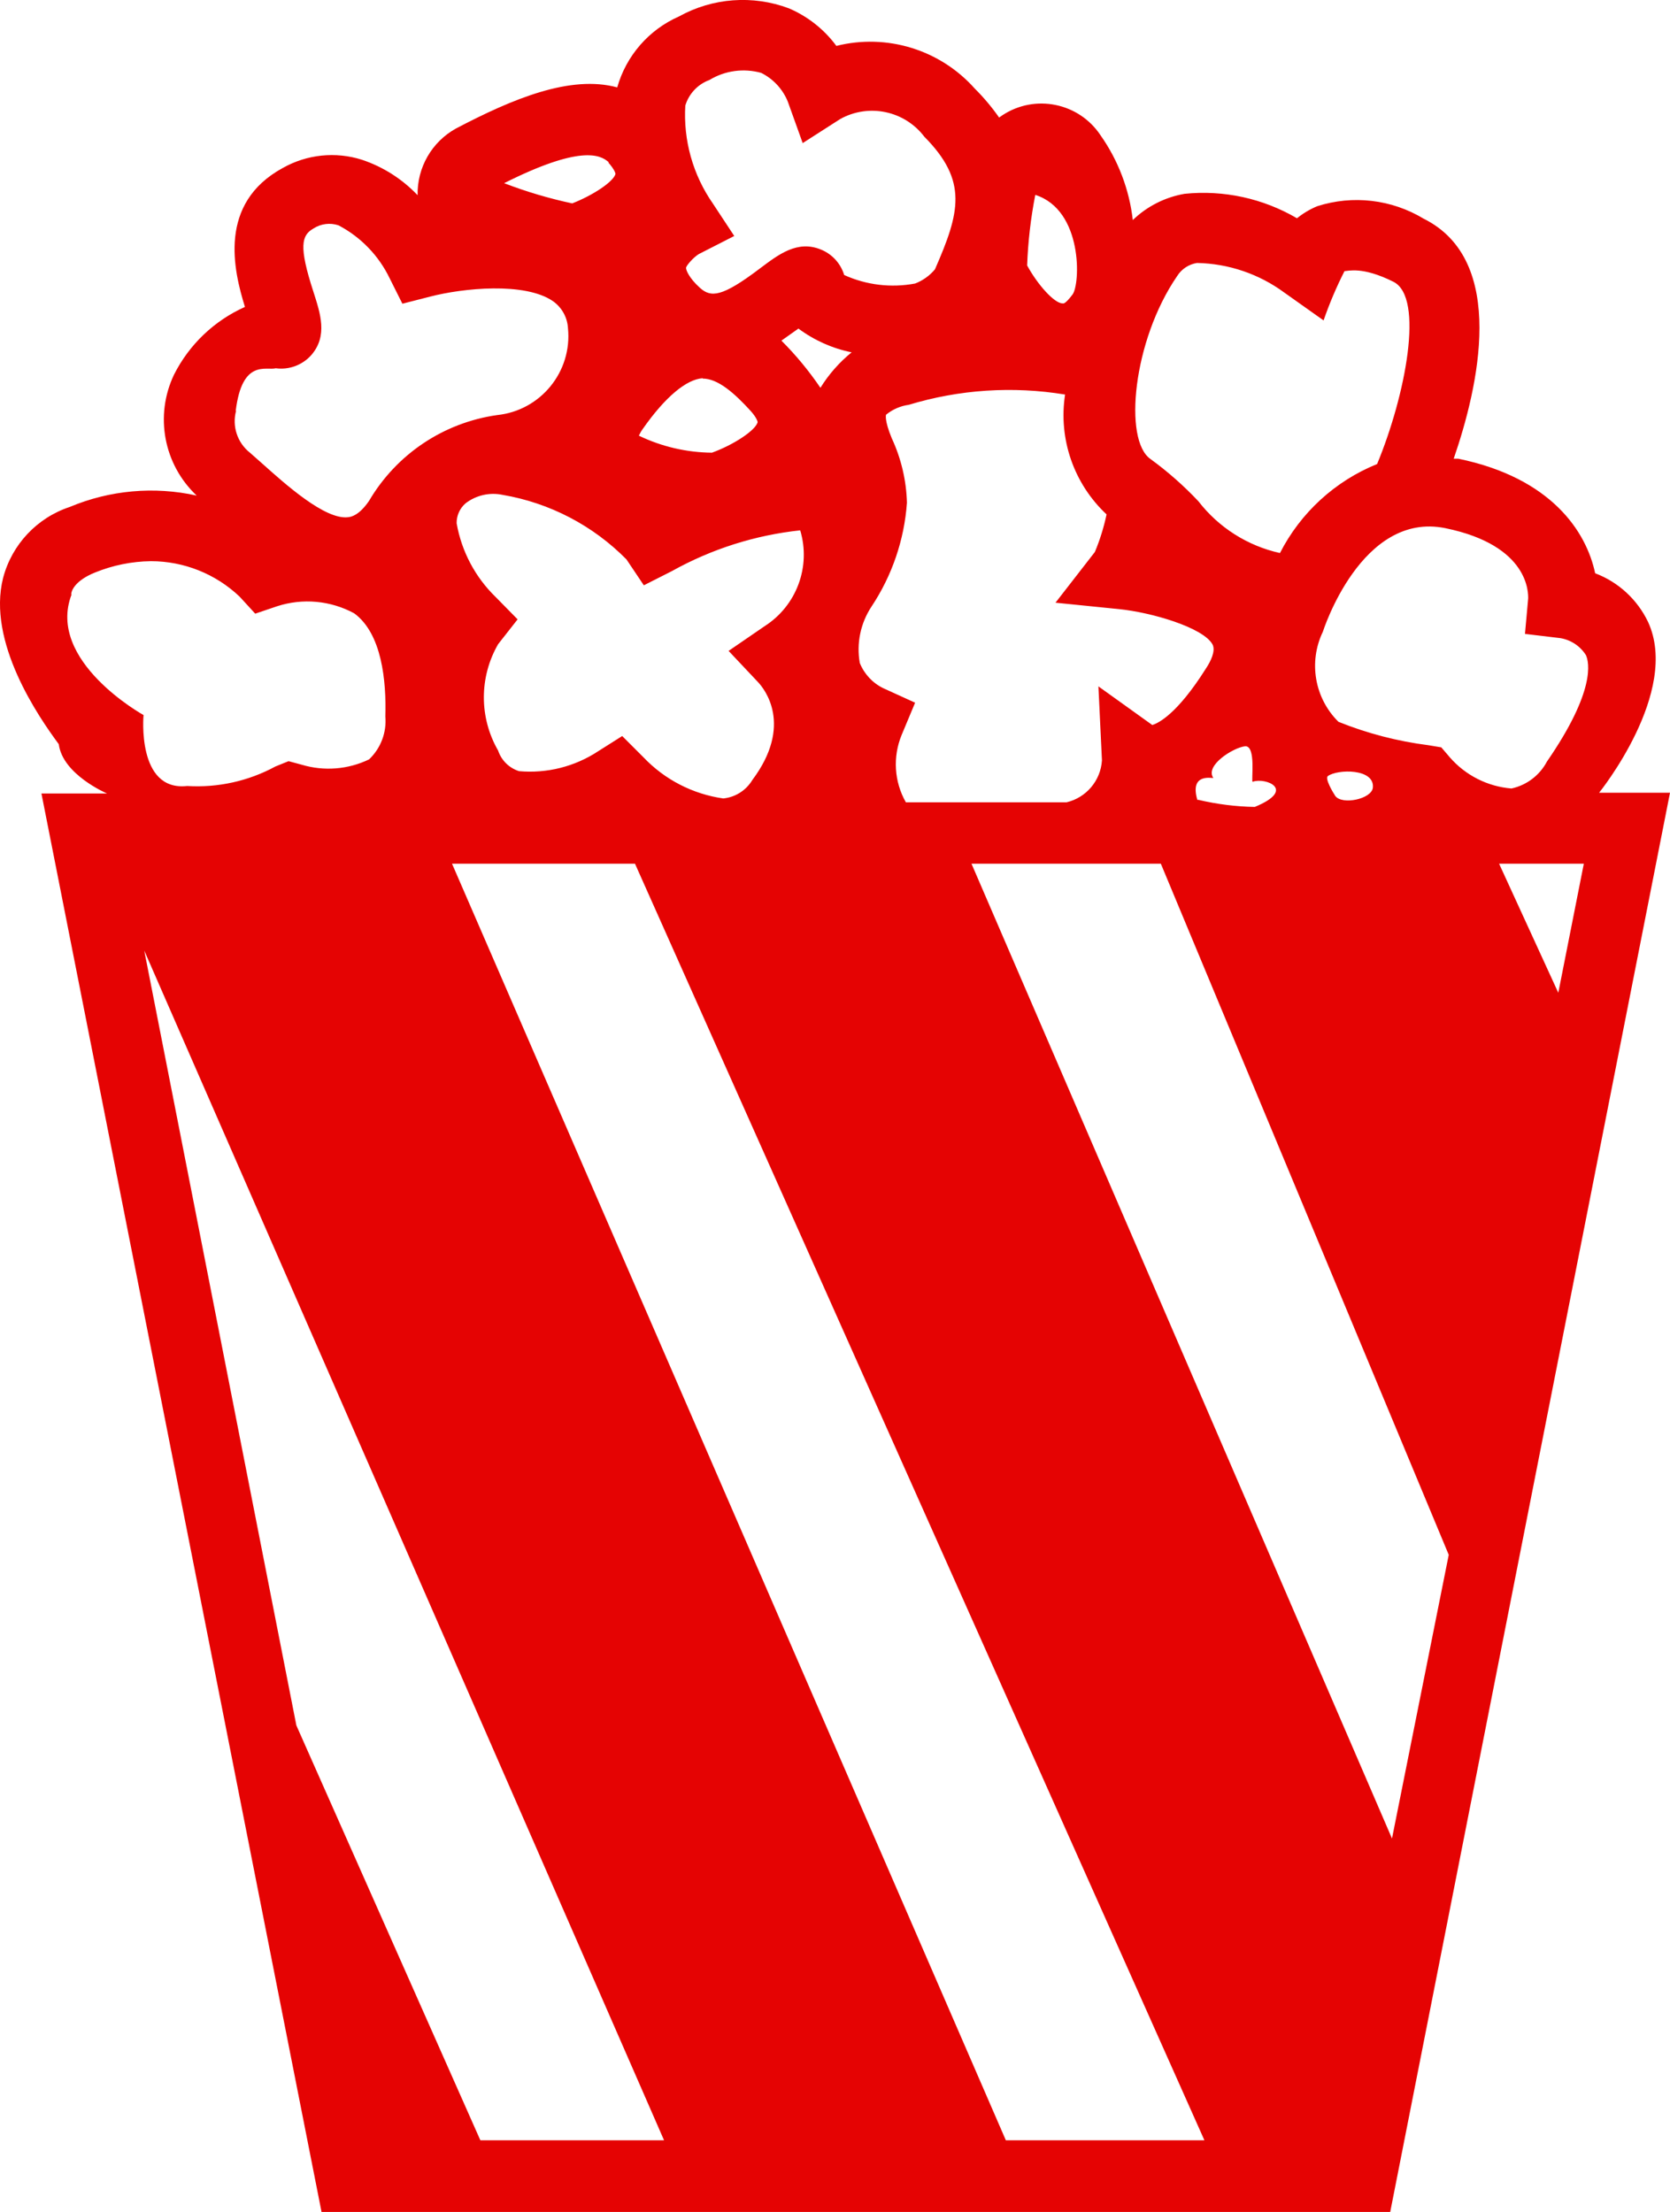 <svg version="1.1" id="图层_1" x="0px" y="0px" width="113.262px" height="150px" viewBox="0 0 113.262 150" enable-background="new 0 0 113.262 150" xml:space="preserve" xmlns="http://www.w3.org/2000/svg" xmlns:xlink="http://www.w3.org/1999/xlink" xmlns:xml="http://www.w3.org/XML/1998/namespace">
  <path fill="#E50303" d="M113.262,53.76h-4.81c0,0,5.53-6.829,3.318-11.591c-0.727-1.518-2.01-2.697-3.584-3.294
	c-0.601-2.839-2.981-6.469-9.281-7.768h-0.313c1.659-4.81,3.68-13.443-2.044-16.28c-2.17-1.31-4.801-1.616-7.214-0.842
	c-0.494,0.206-0.955,0.48-1.371,0.817c-2.3-1.349-4.971-1.93-7.624-1.659c-1.321,0.228-2.545,0.848-3.511,1.779
	c-0.237-2.068-0.989-4.045-2.188-5.748c-1.468-2.213-4.452-2.818-6.667-1.351c-0.071,0.048-0.142,0.098-0.211,0.148
	c-0.493-0.705-1.049-1.365-1.659-1.972c-2.347-2.632-5.96-3.743-9.379-2.886c-0.828-1.121-1.94-2.001-3.223-2.549
	c-2.445-0.916-5.171-0.714-7.454,0.553c-2.043,0.898-3.577,2.663-4.186,4.81l0,0c-3.174-0.865-7.093,0.77-10.941,2.79
	c-1.637,0.908-2.637,2.648-2.597,4.521c-1.043-1.098-2.339-1.924-3.775-2.404c-1.787-0.568-3.729-0.367-5.362,0.553
	c-4.426,2.405-3.344,6.95-2.574,9.427c-2.084,0.932-3.783,2.554-4.81,4.593c-1.325,2.777-0.703,6.094,1.539,8.201
	c-2.88-0.641-5.888-0.372-8.609,0.77c-2.223,0.735-3.924,2.545-4.521,4.81c-1.105,4.353,2.405,9.426,3.775,11.278
	c0.265,2.068,3.271,3.343,3.271,3.343H2.81L21.807,150h72.48L113.262,53.76z M57.759,23.893c-0.835,0.678-1.55,1.491-2.117,2.405
	c-0.778-1.147-1.663-2.219-2.645-3.199l1.154-0.817C55.221,23.078,56.452,23.628,57.759,23.893z M47.658,25.673
	c1.059,0,2.189,1.033,3.247,2.188c0.433,0.481,0.48,0.746,0.48,0.77c-0.145,0.554-1.635,1.539-3.102,2.068
	c-1.717-0.016-3.408-0.41-4.954-1.154c0.073-0.16,0.161-0.313,0.265-0.457c1.515-2.164,2.958-3.367,4.063-3.438V25.673z
	 M51.41,46.257c0.433,0.457,2.405,2.91-0.385,6.638c-0.423,0.705-1.154,1.169-1.972,1.251c-2.066-0.294-3.974-1.276-5.411-2.79
	l-1.443-1.443l-1.635,1.034c-1.585,1.042-3.475,1.517-5.363,1.348c-0.669-0.212-1.196-0.73-1.418-1.396
	c-1.289-2.231-1.289-4.982,0-7.214l1.322-1.684l-1.49-1.516c-1.387-1.347-2.313-3.098-2.646-5.002
	c-0.007-0.516,0.212-1.007,0.601-1.347c0.716-0.554,1.64-0.765,2.525-0.576c3.187,0.543,6.122,2.074,8.393,4.376l1.178,1.756
	l1.9-0.962c2.687-1.498,5.647-2.439,8.705-2.766c0.739,2.458-0.243,5.108-2.404,6.493l-2.453,1.683L51.41,46.257z M75.867,41.304
	c2.212,0.217,5.747,1.25,6.372,2.404c0.217,0.433-0.12,1.131-0.457,1.636c-1.972,3.126-3.246,3.703-3.631,3.823l-3.655-2.621
	l0.24,5.025c-0.091,1.372-1.066,2.523-2.404,2.838H61.438c-0.795-1.396-0.9-3.082-0.288-4.568l0.914-2.188l-2.165-0.986
	c-0.722-0.353-1.287-0.962-1.587-1.708c-0.235-1.328,0.049-2.697,0.794-3.823c1.396-2.102,2.225-4.528,2.404-7.046
	c-0.041-1.514-0.393-3.004-1.033-4.377c-0.505-1.227-0.386-1.563-0.386-1.587c0.441-0.363,0.974-0.596,1.54-0.673
	c3.435-1.042,7.063-1.28,10.604-0.697c-0.463,3.008,0.591,6.049,2.814,8.128c-0.185,0.873-0.45,1.727-0.794,2.549l-2.67,3.439
	L75.867,41.304z M81.205,54.241c-0.553-1.899,1.106-1.419,1.082-1.491c-0.576-0.842,1.347-2.044,2.141-2.141
	c0.794-0.096,0.409,2.405,0.529,2.405c0.865-0.313,3.006,0.529,0.144,1.707c-1.288-0.022-2.569-0.185-3.823-0.48H81.205z
	 M65.887,58.569h12.842l19.527,46.87l-3.849,19.238L65.887,58.569z M101.67,58.569h5.748l-1.732,8.754L101.67,58.569z
	 M90.561,53.977c-0.145-0.217-0.722-1.178-0.506-1.347c0.649-0.48,3.198-0.529,3.054,0.793
	C93.013,54.193,91.017,54.603,90.561,53.977L90.561,53.977z M103.643,40.582l-0.217,2.405l2.404,0.288
	c0.715,0.121,1.346,0.54,1.731,1.154c0.217,0.481,0.674,2.405-2.645,7.215c-0.493,0.934-1.373,1.602-2.405,1.827
	c-1.618-0.131-3.12-0.891-4.184-2.116l-0.577-0.674l-0.866-0.144c-2.096-0.266-4.148-0.799-6.108-1.588
	c-1.62-1.602-2.045-4.054-1.058-6.107c0,0,2.597-8.2,8.32-7.022C103.763,36.999,103.643,40.27,103.643,40.582L103.643,40.582z
	 M81.182,17.833c2.142,0.041,4.217,0.747,5.939,2.02l2.646,1.876c0.396-1.146,0.87-2.262,1.419-3.343
	c0.24,0,1.202-0.337,3.318,0.722c2.116,1.058,0.817,7.72-1.106,12.36c-2.851,1.154-5.189,3.297-6.589,6.036
	c-2.197-0.487-4.155-1.729-5.531-3.511c-0.991-1.053-2.078-2.011-3.246-2.862c-1.853-1.274-1.203-8.032,1.803-12.408
	C80.134,18.245,80.625,17.921,81.182,17.833L81.182,17.833z M70.215,13.216c3.247,1.034,3.055,6.06,2.525,6.757
	s-0.625,0.602-0.673,0.602c-0.554,0-1.684-1.251-2.405-2.573C69.721,16.394,69.906,14.794,70.215,13.216L70.215,13.216z
	 M46.48,7.155c0.243-0.802,0.849-1.442,1.635-1.731c1.054-0.64,2.325-0.813,3.511-0.481c0.818,0.408,1.46,1.101,1.804,1.948
	l1.01,2.813l2.55-1.635c1.935-1.071,4.362-0.56,5.699,1.202c2.982,3.006,2.405,5.146,0.721,8.994
	c-0.359,0.43-0.823,0.761-1.346,0.962c-1.625,0.307-3.304,0.105-4.81-0.577c-0.24-0.788-0.823-1.425-1.587-1.731
	c-1.588-0.649-2.862,0.337-4.112,1.274c-2.598,1.972-3.343,1.996-4.089,1.322c-0.745-0.673-0.938-1.202-0.938-1.347
	c0-0.144,0.505-0.721,0.866-0.938l2.404-1.227l-1.442-2.188c-1.363-1.952-2.024-4.309-1.876-6.686V7.155z M41.262,11.027
	c0.433,0.48,0.481,0.745,0.481,0.77c-0.145,0.529-1.516,1.442-2.935,1.996c-1.572-0.336-3.116-0.794-4.617-1.371
	c5.123-2.573,6.517-1.948,7.095-1.419L41.262,11.027z M15.987,27.86c0.433-3.535,2.068-2.717,2.718-2.886
	c0.899,0.12,1.8-0.214,2.404-0.89c1.131-1.299,0.625-2.813,0.145-4.305c-1.01-3.102-0.794-3.823,0-4.28
	c0.506-0.33,1.136-0.409,1.707-0.217c1.508,0.793,2.723,2.05,3.463,3.583l0.866,1.731l1.876-0.48
	c2.212-0.577,6.444-1.01,8.345,0.313c0.597,0.424,0.969,1.097,1.01,1.828c0.294,2.953-1.857,5.588-4.81,5.892
	c-3.63,0.515-6.826,2.657-8.682,5.819c-0.697,1.01-1.226,1.082-1.419,1.106c-1.563,0.192-4.256-2.236-5.844-3.655l-0.817-0.722
	c-0.852-0.674-1.22-1.789-0.938-2.838H15.987z M4.829,40.317c0-0.24,0.241-0.938,1.611-1.491c1.207-0.493,2.496-0.755,3.8-0.77
	c2.237,0.001,4.39,0.862,6.012,2.405l1.058,1.154l1.491-0.505c1.732-0.56,3.618-0.386,5.219,0.48
	c1.876,1.371,2.188,4.569,2.115,6.998c0.095,1.088-0.313,2.159-1.105,2.91c-1.425,0.687-3.055,0.815-4.569,0.36l-0.89-0.24
	l-0.89,0.36c-1.832,0.993-3.907,1.451-5.988,1.323c-3.438,0.385-2.957-4.81-2.957-4.81s-6.613-3.655-4.882-8.177H4.829z
	 M32.58,145.143L20.1,117.007L9.783,64.462l35.255,80.681H32.58z M68.219,145.143L30.656,58.569h12.409l38.621,86.573H68.219z" class="color c1"/>
</svg>